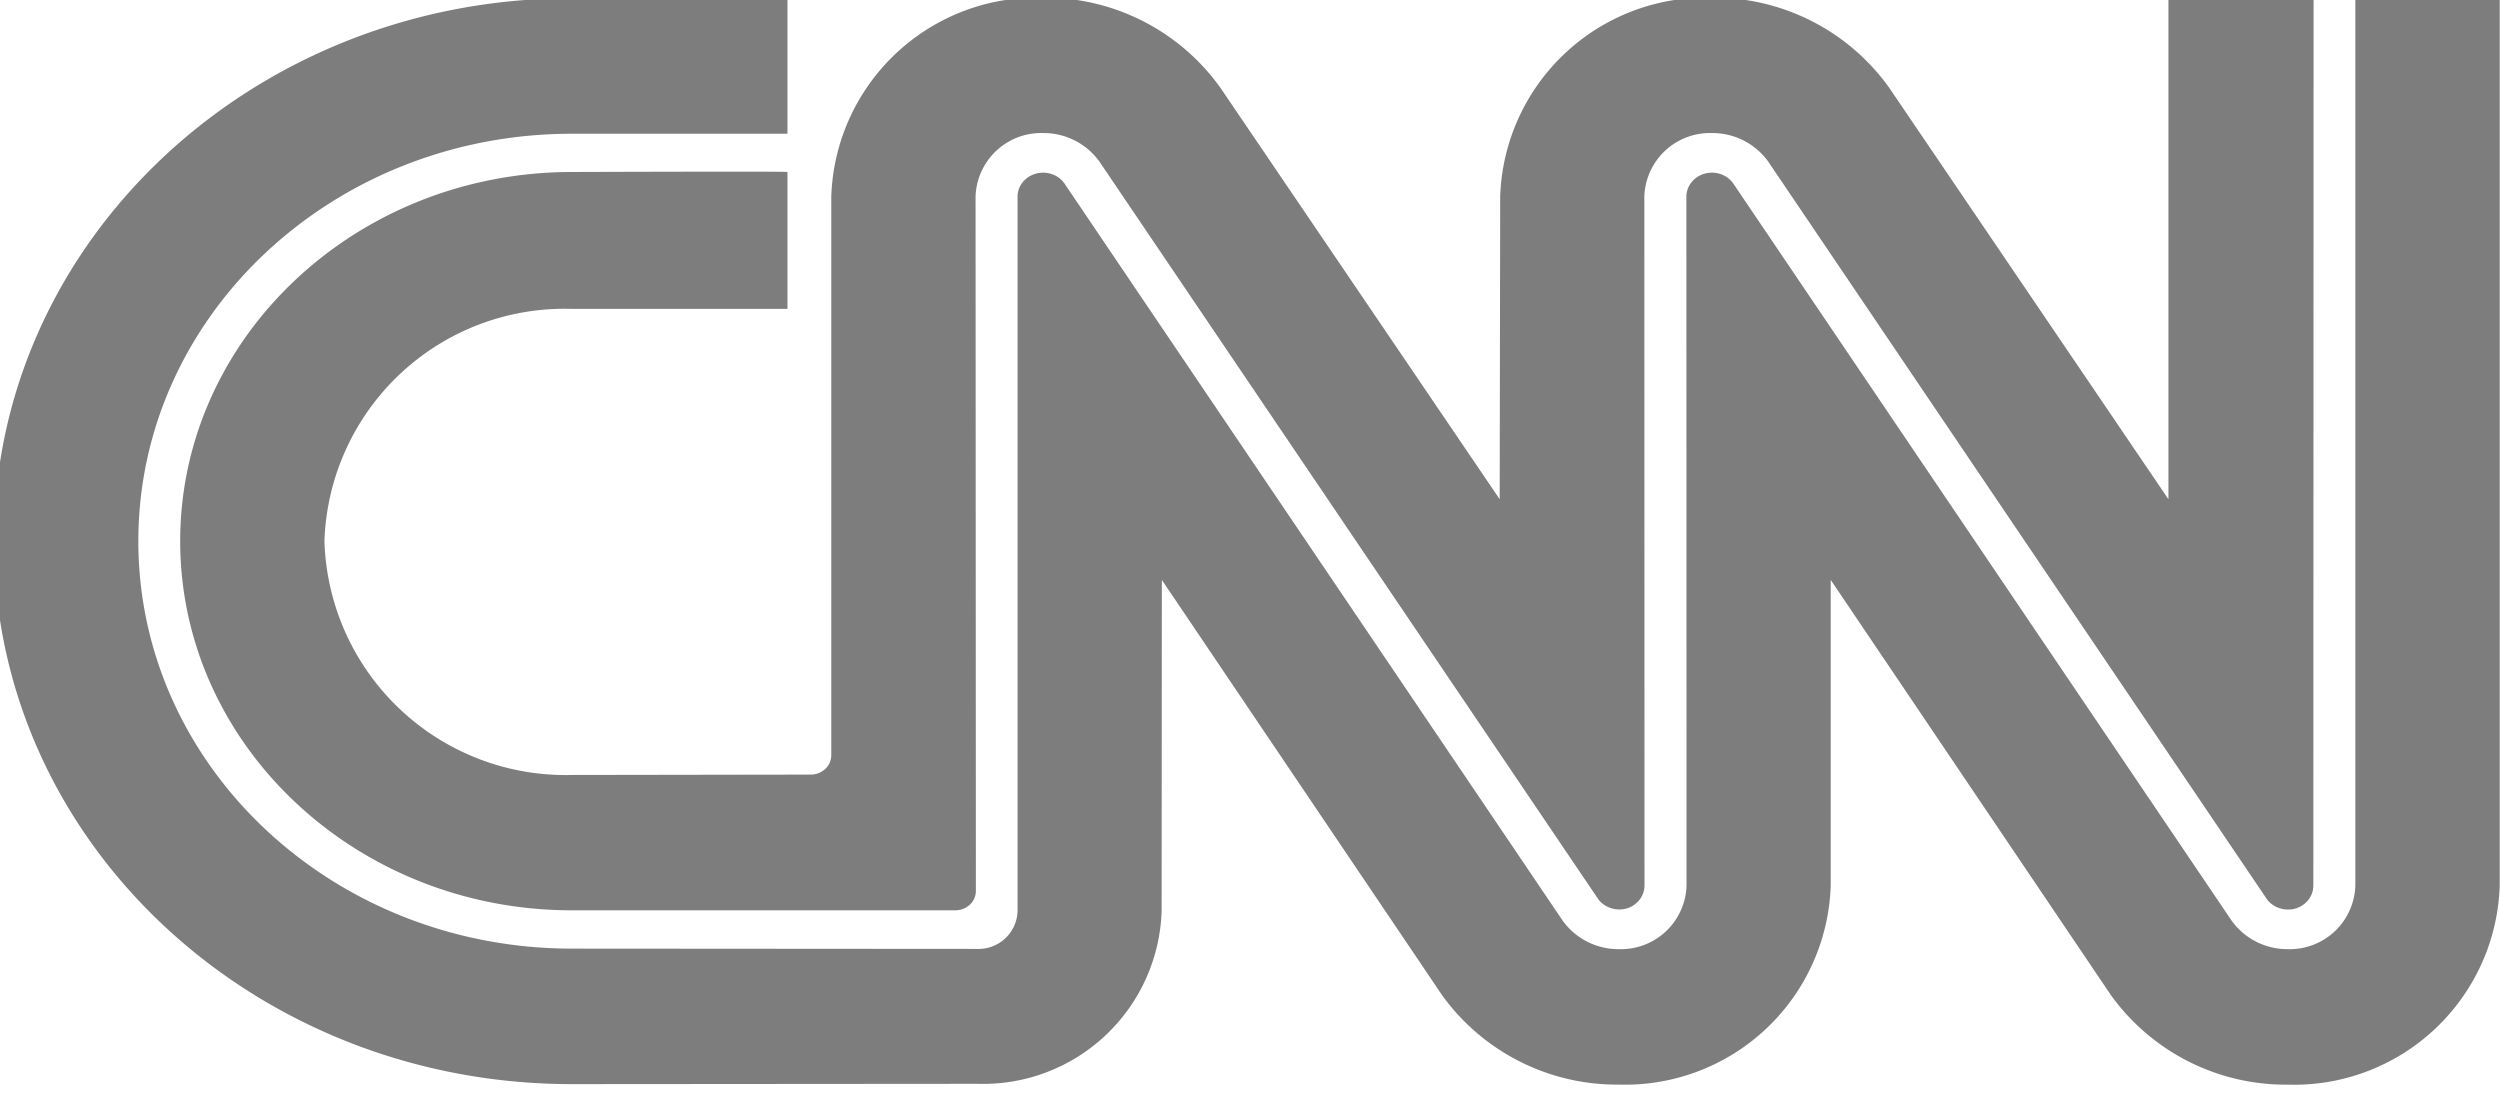 <svg xmlns="http://www.w3.org/2000/svg" xmlns:xlink="http://www.w3.org/1999/xlink" width="80" height="35" viewBox="0 0 80 35">
  <defs>
    <clipPath id="clip-path">
      <rect id="Rectangle_1140" data-name="Rectangle 1140" width="80" height="35" transform="translate(0.207 0)" fill="none"/>
    </clipPath>
  </defs>
  <g id="Group_212" data-name="Group 212" transform="translate(-0.207 -0.082)">
    <g id="Group_211" data-name="Group 211" transform="translate(0 0.082)" clip-path="url(#clip-path)">
      <path id="Path_389" data-name="Path 389" d="M25.586.044c0-.016-6.9,0-6.9,0C8.473.044.193,7.823.193,17.418s8.28,17.374,18.493,17.374l12.973-.01a5.716,5.716,0,0,0,5.9-5.525l.007-10.6,8.967,13.288a6.893,6.893,0,0,0,5.659,2.862,6.583,6.583,0,0,0,6.778-6.368l0-9.782,8.967,13.288A6.894,6.894,0,0,0,73.6,34.809a6.583,6.583,0,0,0,6.778-6.368l0-28.414H75.758V28.442A2.1,2.1,0,0,1,73.6,30.473a2.2,2.2,0,0,1-1.793-.9L55.843,5.959a.814.814,0,0,0-.406-.291.869.869,0,0,0-.511-.008.819.819,0,0,0-.416.278.738.738,0,0,0-.159.456l.005,22.048a2.1,2.1,0,0,1-2.162,2.031,2.2,2.2,0,0,1-1.793-.9L34.441,5.959a.815.815,0,0,0-.406-.291.868.868,0,0,0-.511-.008.819.819,0,0,0-.416.278.738.738,0,0,0-.159.456l0,22.863a1.248,1.248,0,0,1-1.285,1.208l-12.973-.009c-7.664,0-13.877-5.837-13.877-13.038S11.022,4.38,18.686,4.38l6.9,0Z" transform="translate(-0.18 -0.1)" fill="#7d7d7d"/>
      <path id="Path_390" data-name="Path 390" d="M107.753,24.861a.68.68,0,0,0,.465-.181.6.6,0,0,0,.193-.437l0-17.875A6.582,6.582,0,0,1,115.19,0a6.891,6.891,0,0,1,5.672,2.881L129.8,16.05l.016-9.682A6.582,6.582,0,0,1,136.592,0a6.891,6.891,0,0,1,5.672,2.881L151.2,16.05V0h4.645l-.008,28.414a.738.738,0,0,1-.154.449.819.819,0,0,1-.405.28.869.869,0,0,1-.5,0,.82.82,0,0,1-.411-.272L138.384,5.232a2.2,2.2,0,0,0-1.793-.9,2.1,2.1,0,0,0-2.162,2.031l.005,22.048a.738.738,0,0,1-.155.449.817.817,0,0,1-.4.28.869.869,0,0,1-.5,0,.819.819,0,0,1-.411-.272L116.983,5.232a2.2,2.2,0,0,0-1.793-.9,2.1,2.1,0,0,0-2.162,2.031l.01,22.223a.6.6,0,0,1-.193.437.68.68,0,0,1-.465.181l-12.271,0c-6.922,0-12.533-5.311-12.533-11.814S93.187,5.578,100.109,5.578c0,0,6.9-.025,6.9,0v4.38l-6.9,0a7.689,7.689,0,0,0-7.917,7.438,7.721,7.721,0,0,0,7.917,7.477Z" transform="translate(-81.603 -0.074)" fill="#7d7d7d"/>
    </g>
  </g>
</svg>
